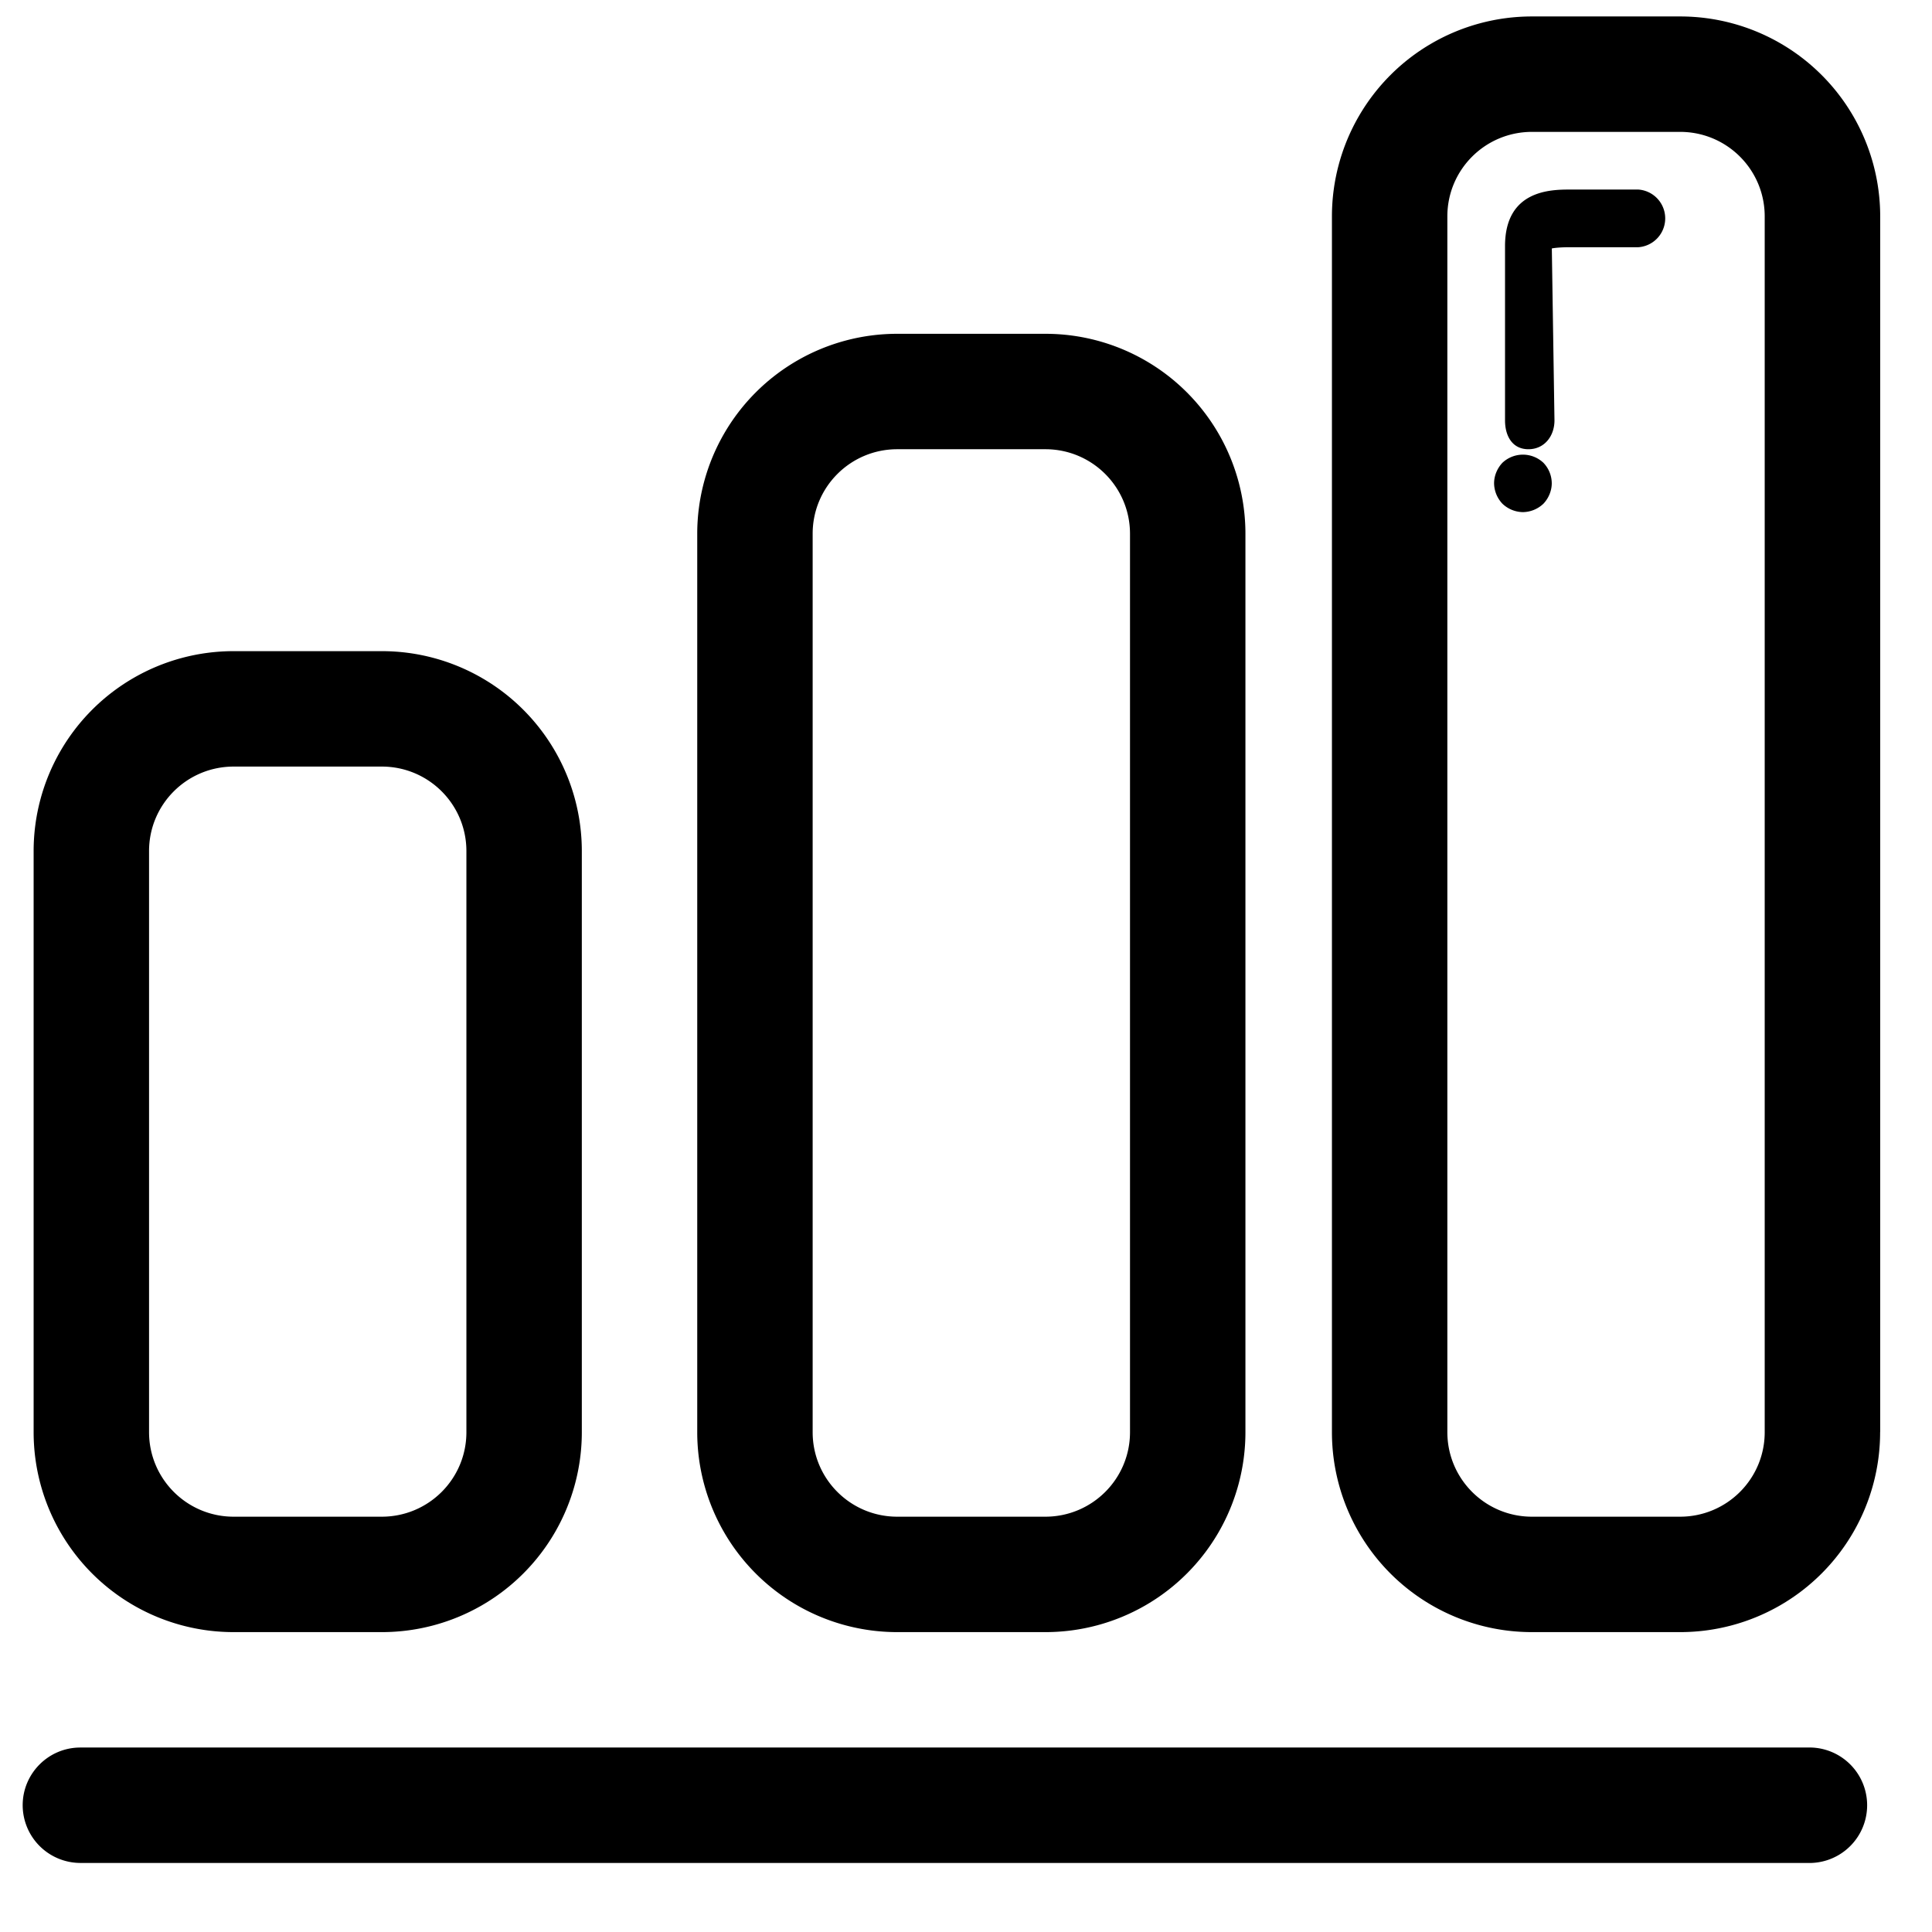 <svg xmlns="http://www.w3.org/2000/svg" width="27" height="27" viewBox="0 0 27 27">
    <g fill="#000" fill-rule="evenodd">
        <path d="M25.315 26.035H1.123a.808.808 0 0 1-.806-.807c0-.443.36-.806.806-.806h24.192a.807.807 0 0 1 0 1.613M6.518 11.894c0-.653-.529-1.181-1.182-1.181h-2.07c-.654 0-1.183.528-1.183 1.181v8.12c0 .654.53 1.182 1.182 1.182h2.07c.654 0 1.183-.528 1.183-1.181v-8.12zm1.613 8.12a2.794 2.794 0 0 1-2.795 2.795h-2.07A2.794 2.794 0 0 1 .47 20.015v-8.12A2.794 2.794 0 0 1 3.265 9.1h2.07a2.794 2.794 0 0 1 2.796 2.794v8.12zM15.792 7.46c0-.654-.53-1.182-1.182-1.182h-2.071c-.653 0-1.182.528-1.182 1.181v12.556c0 .653.529 1.181 1.182 1.181h2.07c.653 0 1.183-.528 1.183-1.181V7.459zm1.613 12.555a2.794 2.794 0 0 1-2.795 2.794h-2.071a2.794 2.794 0 0 1-2.795-2.794V7.459a2.794 2.794 0 0 1 2.795-2.794h2.07a2.794 2.794 0 0 1 2.796 2.794v12.556zM21.36 6.278c-.223 0-.327-.182-.327-.403V3.439c0-.79.65-.79.914-.79h.949a.404.404 0 0 1 0 .806h-.949c-.135 0-.215.008-.26.017l.037 2.403c0 .221-.142.403-.364.403M21.283 7.157a.423.423 0 0 1-.286-.117.424.424 0 0 1-.117-.286c0-.105.044-.21.117-.287a.418.418 0 0 1 .572 0 .416.416 0 0 1 .117.287c0 .104-.044.21-.117.286a.424.424 0 0 1-.286.117"/>
        <path d="M24.662 3.024c0-.653-.529-1.181-1.182-1.181h-2.07c-.654 0-1.183.528-1.183 1.181v16.99c0 .654.53 1.182 1.182 1.182h2.07c.654 0 1.183-.528 1.183-1.181V3.024zm1.613 16.99a2.794 2.794 0 0 1-2.795 2.795h-2.07a2.794 2.794 0 0 1-2.796-2.794V3.024A2.794 2.794 0 0 1 21.41.23h2.07a2.794 2.794 0 0 1 2.796 2.794v16.99z"/>
    </g>
</svg>
